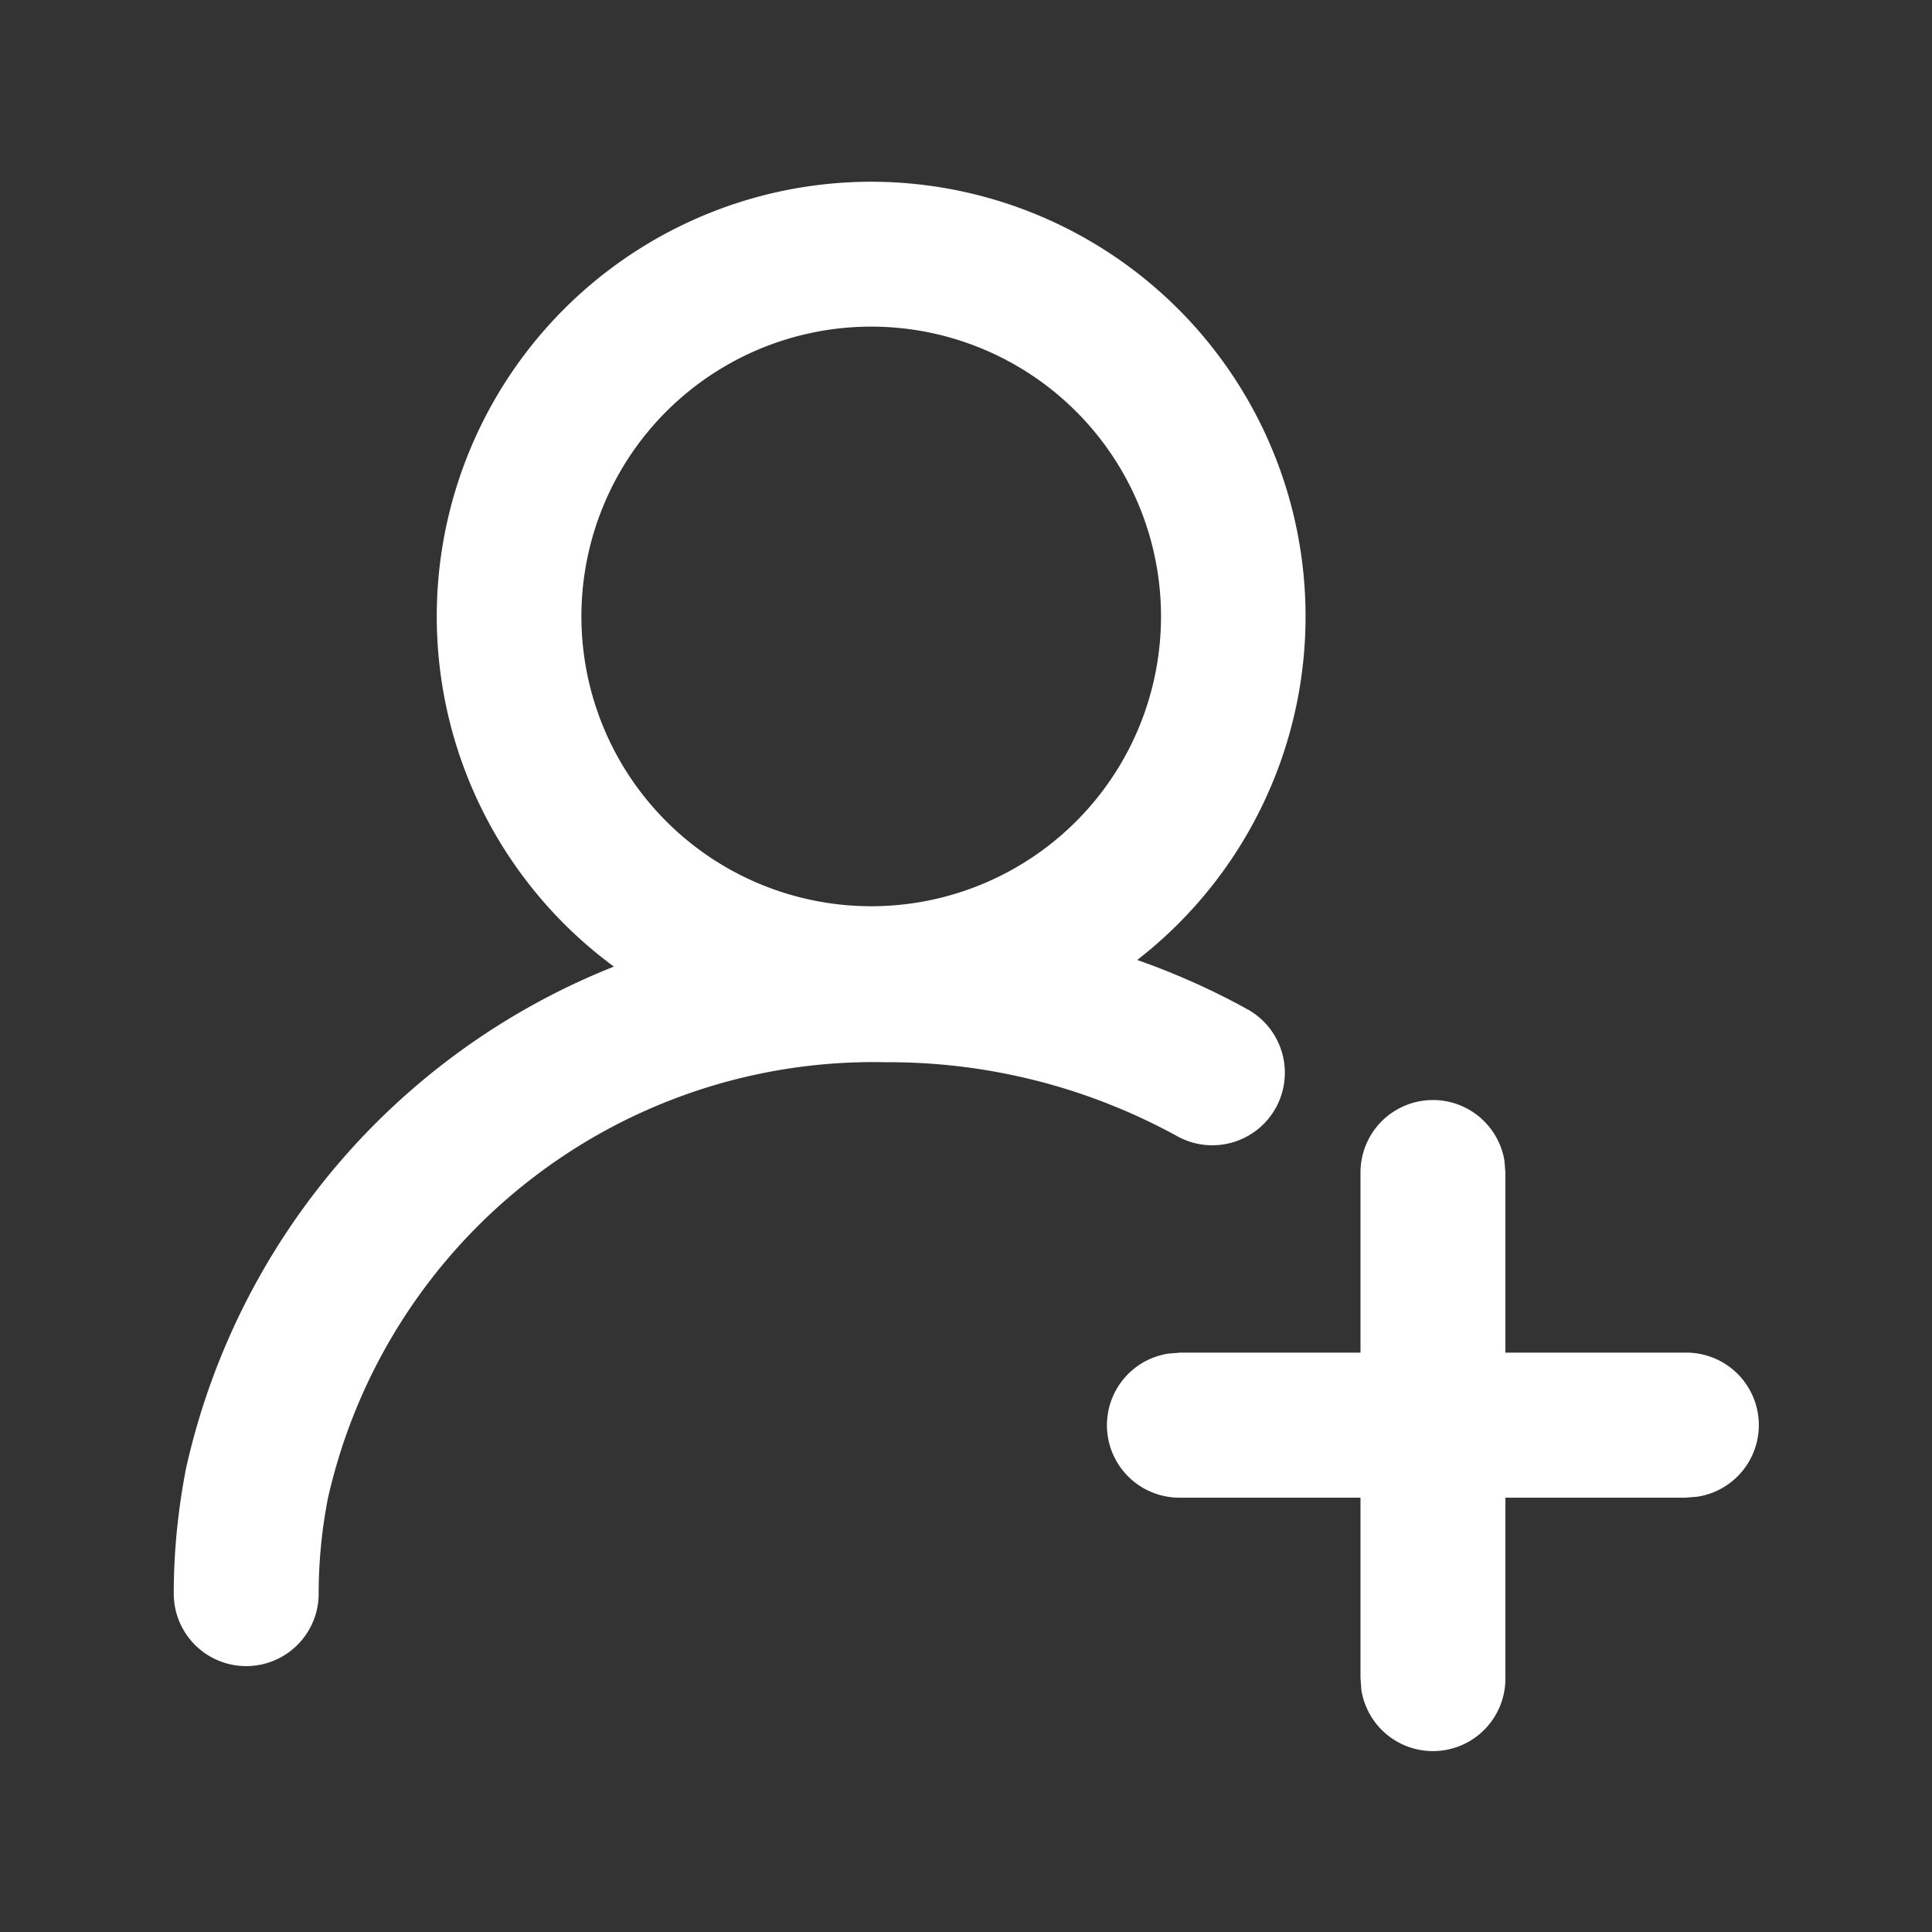 <?xml version="1.0" standalone="no"?><!DOCTYPE svg PUBLIC "-//W3C//DTD SVG 1.1//EN" "http://www.w3.org/Graphics/SVG/1.1/DTD/svg11.dtd"><svg t="1594650256754" class="icon" viewBox="0 0 1024 1024" version="1.1" xmlns="http://www.w3.org/2000/svg" p-id="3971" xmlns:xlink="http://www.w3.org/1999/xlink" width="200" height="200"><rect x="0" y="0" width="1024" height="1024" fill="#333333" stroke="none"/><defs><style type="text/css"></style></defs><path d="M759.488 583.04a38.4 38.4 0 0 1 37.888 32.128l0.512 6.272v95.488h95.488a38.4 38.4 0 0 1 6.272 76.352l-6.272 0.512h-95.488v95.488a38.4 38.4 0 0 1-76.352 6.272l-0.448-6.272v-95.488H625.536a38.4 38.4 0 0 1-6.272-76.352l6.272-0.512h95.552V621.44a38.4 38.4 0 0 1 38.4-38.4zM461.76 96.32A230.4 230.4 0 0 1 602.752 508.8c20.032 7.04 39.616 15.744 58.368 26.112A38.4 38.4 0 1 1 624 602.24a317.248 317.248 0 0 0-154.432-39.232 296.384 296.384 0 0 0-295.808 231.296c-3.2 16.64-4.864 33.408-4.864 50.368a38.4 38.4 0 0 1-76.8 0c0-21.76 2.112-43.52 6.4-65.92a373.76 373.76 0 0 1 226.88-266.432 230.4 230.4 0 0 1 136.32-416z m0 76.8a153.6 153.6 0 1 0 0 307.2 153.6 153.6 0 0 0 0-307.2z" p-id="3972" fill="#ffffff"></path></svg>